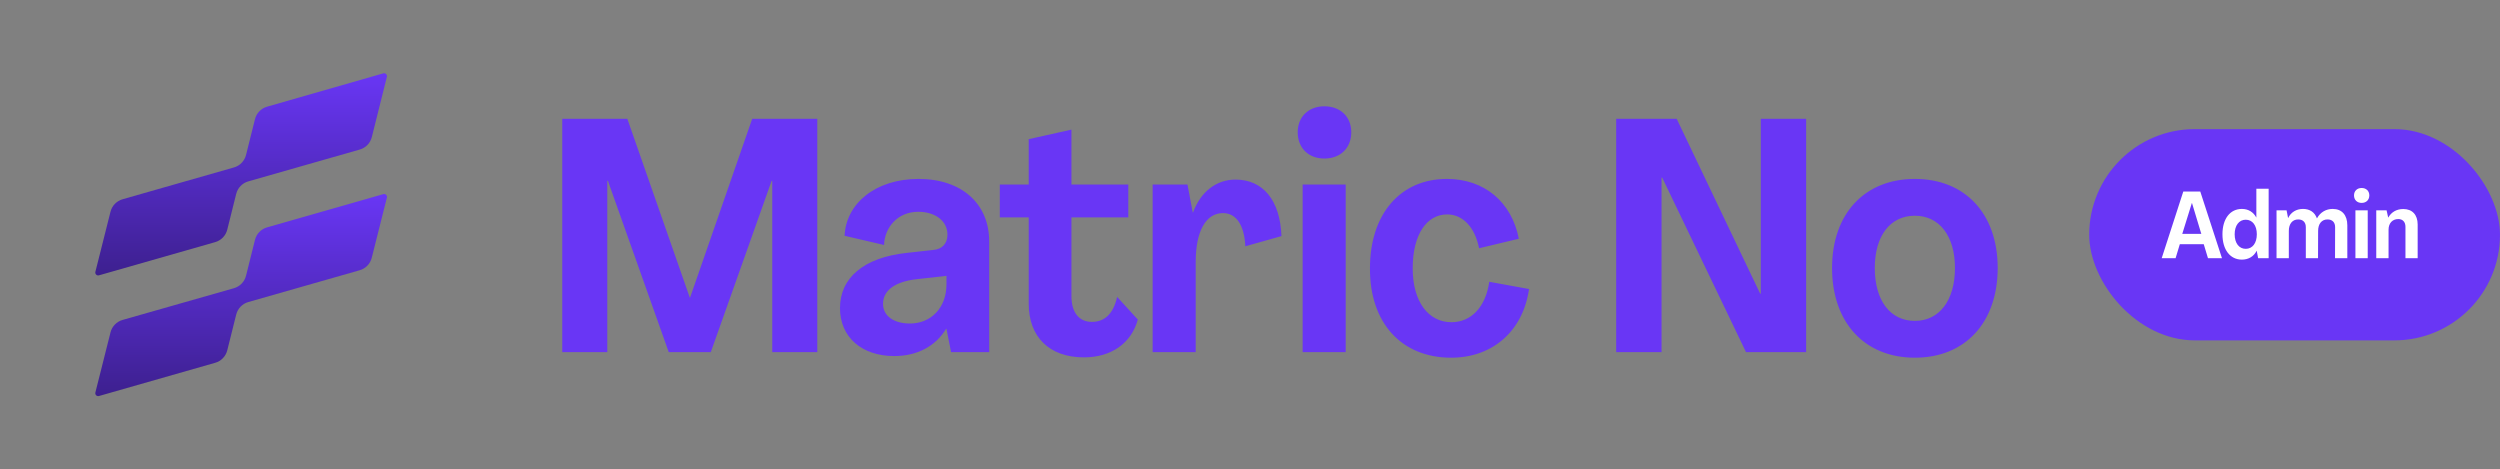 <svg width="213" height="40" viewBox="0 0 213 40" fill="none" xmlns="http://www.w3.org/2000/svg">
<rect x="0" y="0" width="213" height="40" fill="#808080" stroke="none"/>
<path d="M32.657 16.541L22.752 19.372C22.503 19.443 22.277 19.578 22.096 19.765C21.916 19.951 21.788 20.182 21.725 20.433L20.962 23.492C20.898 23.744 20.77 23.974 20.59 24.161C20.41 24.347 20.184 24.483 19.934 24.554L10.441 27.259C10.191 27.33 9.965 27.466 9.785 27.653C9.604 27.84 9.476 28.071 9.414 28.323L8.125 33.444C8.115 33.486 8.116 33.53 8.128 33.572C8.14 33.613 8.163 33.651 8.194 33.681C8.225 33.711 8.264 33.732 8.306 33.742C8.348 33.753 8.392 33.752 8.433 33.74L18.336 30.909C18.585 30.838 18.811 30.703 18.991 30.516C19.172 30.33 19.3 30.099 19.363 29.848L20.126 26.796C20.189 26.544 20.318 26.314 20.498 26.127C20.678 25.941 20.904 25.805 21.154 25.734L30.647 23.024C30.897 22.953 31.123 22.817 31.303 22.63C31.484 22.443 31.612 22.212 31.674 21.96L32.962 16.842C32.974 16.8 32.974 16.755 32.962 16.713C32.951 16.671 32.928 16.633 32.897 16.602C32.866 16.572 32.828 16.55 32.785 16.539C32.743 16.529 32.699 16.529 32.657 16.541Z" fill="url(#paint0_linear_222_14)"/>
<path d="M32.657 6.25L22.752 9.09C22.503 9.161 22.277 9.297 22.096 9.483C21.916 9.67 21.788 9.9 21.725 10.152L20.962 13.204C20.898 13.455 20.77 13.686 20.59 13.872C20.41 14.059 20.184 14.194 19.934 14.265L10.441 16.977C10.191 17.049 9.965 17.185 9.785 17.372C9.604 17.559 9.476 17.79 9.414 18.042L8.125 23.163C8.115 23.205 8.116 23.249 8.128 23.29C8.14 23.332 8.163 23.37 8.194 23.399C8.225 23.43 8.264 23.451 8.306 23.461C8.348 23.471 8.392 23.471 8.433 23.458L18.336 20.628C18.585 20.557 18.811 20.421 18.991 20.235C19.172 20.048 19.3 19.818 19.363 19.566L20.126 16.514C20.189 16.263 20.318 16.032 20.498 15.846C20.678 15.66 20.904 15.524 21.154 15.453L30.647 12.743C30.899 12.672 31.128 12.535 31.31 12.346C31.491 12.158 31.62 11.924 31.682 11.669L32.962 6.548C32.973 6.506 32.973 6.462 32.961 6.42C32.949 6.379 32.927 6.341 32.896 6.311C32.865 6.281 32.827 6.259 32.785 6.248C32.743 6.238 32.699 6.238 32.657 6.25Z" fill="url(#paint1_linear_222_14)"/>
<path d="M47.904 30V10.12H53.448L58.768 25.352H58.796L64.088 10.12H69.632V30H65.796V15.412H65.74L60.56 30H56.976L51.796 15.412H51.74V30H47.904ZM76.187 30.336C73.471 30.336 71.567 28.768 71.567 26.248C71.567 23.7 73.555 21.936 77.279 21.544L79.547 21.292C80.219 21.236 80.723 20.788 80.723 20.004C80.723 18.8 79.659 18.044 78.231 18.044C76.495 18.044 75.375 19.36 75.319 20.872L71.959 20.088C72.071 17.372 74.563 15.244 78.259 15.244C81.955 15.244 84.279 17.372 84.279 20.564V30H81.031L80.639 28.012H80.611C79.715 29.496 78.147 30.336 76.187 30.336ZM77.531 27.564C79.323 27.564 80.639 26.22 80.639 24.232V23.504L78.119 23.784C76.131 24.008 75.235 24.82 75.235 25.884C75.235 26.948 76.187 27.564 77.531 27.564ZM92.351 30.448C89.383 30.448 87.647 28.684 87.647 25.884V18.52H85.183V15.72H87.647V11.856L91.287 11.044V15.72H96.131V18.52H91.287V25.24C91.287 26.612 91.931 27.424 93.023 27.424C94.059 27.424 94.843 26.808 95.179 25.296L96.943 27.228C96.383 29.272 94.647 30.448 92.351 30.448ZM105.261 15.3C107.613 15.3 109.069 17.064 109.181 20.116L106.101 20.984C106.017 19.164 105.317 18.156 104.197 18.156C102.741 18.156 101.873 19.696 101.873 22.328V30H98.205V15.72H101.173L101.621 18.1H101.649C102.293 16.336 103.637 15.3 105.261 15.3ZM112.833 13.508C111.489 13.508 110.565 12.612 110.565 11.268C110.565 9.952 111.489 9.056 112.833 9.056C114.205 9.056 115.129 9.952 115.129 11.268C115.129 12.612 114.205 13.508 112.833 13.508ZM110.985 30V15.72H114.653V30H110.985ZM123.637 30.476C119.409 30.476 116.693 27.508 116.721 22.86C116.721 18.212 119.325 15.244 123.273 15.244C126.465 15.244 128.789 17.204 129.405 20.34L126.017 21.152C125.653 19.304 124.589 18.268 123.301 18.268C121.537 18.268 120.361 20.004 120.361 22.86C120.361 25.716 121.705 27.452 123.665 27.452C125.345 27.452 126.577 26.164 126.885 24.008L130.273 24.624C129.769 28.18 127.193 30.476 123.637 30.476ZM137.7 30V10.12H142.852L149.964 25.016H150.02V10.12H153.884V30H148.76L141.62 15.132H141.564V30H137.7ZM163.147 30.476C158.863 30.476 156.091 27.48 156.091 22.832C156.091 18.212 158.863 15.244 163.147 15.244C167.431 15.244 170.203 18.212 170.203 22.832C170.203 27.48 167.431 30.476 163.147 30.476ZM163.147 27.34C165.219 27.34 166.563 25.604 166.563 22.832C166.563 20.088 165.219 18.38 163.147 18.38C161.047 18.38 159.731 20.088 159.731 22.832C159.731 25.604 161.047 27.34 163.147 27.34Z" fill="#6936F5"/>
<rect x="178" y="11" width="35" height="18" rx="9" fill="#6936F5"/>
<path d="M184.176 22L186.016 16.32H187.464L189.312 22H188.12L187.76 20.808H185.72L185.36 22H184.176ZM185.928 19.928H187.552L186.76 17.304H186.744L185.928 19.928ZM191.009 22.12C190.009 22.12 189.353 21.28 189.353 19.96C189.353 18.632 190.009 17.8 191.009 17.8C191.553 17.8 191.985 18.064 192.233 18.528H192.241V16.08H193.289V22H192.393L192.273 21.368H192.265C192.025 21.856 191.561 22.12 191.009 22.12ZM191.337 21.2C191.913 21.2 192.281 20.712 192.281 19.96C192.281 19.208 191.913 18.72 191.337 18.72C190.769 18.72 190.393 19.208 190.393 19.96C190.393 20.72 190.769 21.2 191.337 21.2ZM193.96 22V17.92H194.816L194.944 18.576H194.952C195.176 18.088 195.648 17.8 196.216 17.8C196.8 17.8 197.216 18.088 197.4 18.6H197.408C197.696 18.072 198.192 17.8 198.744 17.8C199.528 17.8 199.992 18.32 199.992 19.2V22H198.944L198.952 19.352C198.952 18.944 198.712 18.696 198.304 18.696C197.8 18.696 197.504 19.08 197.504 19.672L197.496 22H196.456V19.352C196.456 18.944 196.216 18.696 195.808 18.696C195.304 18.696 195.008 19.08 195.008 19.672V22H193.96ZM201.21 17.288C200.826 17.288 200.562 17.032 200.562 16.648C200.562 16.272 200.826 16.016 201.21 16.016C201.602 16.016 201.866 16.272 201.866 16.648C201.866 17.032 201.602 17.288 201.21 17.288ZM200.682 22V17.92H201.73V22H200.682ZM204.761 17.808C205.521 17.808 205.985 18.296 205.985 19.128V22H204.945V19.328C204.945 18.912 204.713 18.664 204.337 18.664C203.833 18.664 203.505 19.016 203.505 19.576V22H202.457V17.92H203.337L203.473 18.536H203.481C203.737 18.072 204.193 17.808 204.761 17.808Z" fill="white"/>
<defs>
<linearGradient id="paint0_linear_222_14" x1="20.544" y1="16.532" x2="20.544" y2="33.749" gradientUnits="userSpaceOnUse">
<stop stop-color="#6936F5"/>
<stop offset="1" stop-color="#3D208F"/>
</linearGradient>
<linearGradient id="paint1_linear_222_14" x1="20.544" y1="6.241" x2="20.544" y2="23.468" gradientUnits="userSpaceOnUse">
<stop stop-color="#6936F5"/>
<stop offset="1" stop-color="#3D208F"/>
</linearGradient>
</defs>
</svg>
